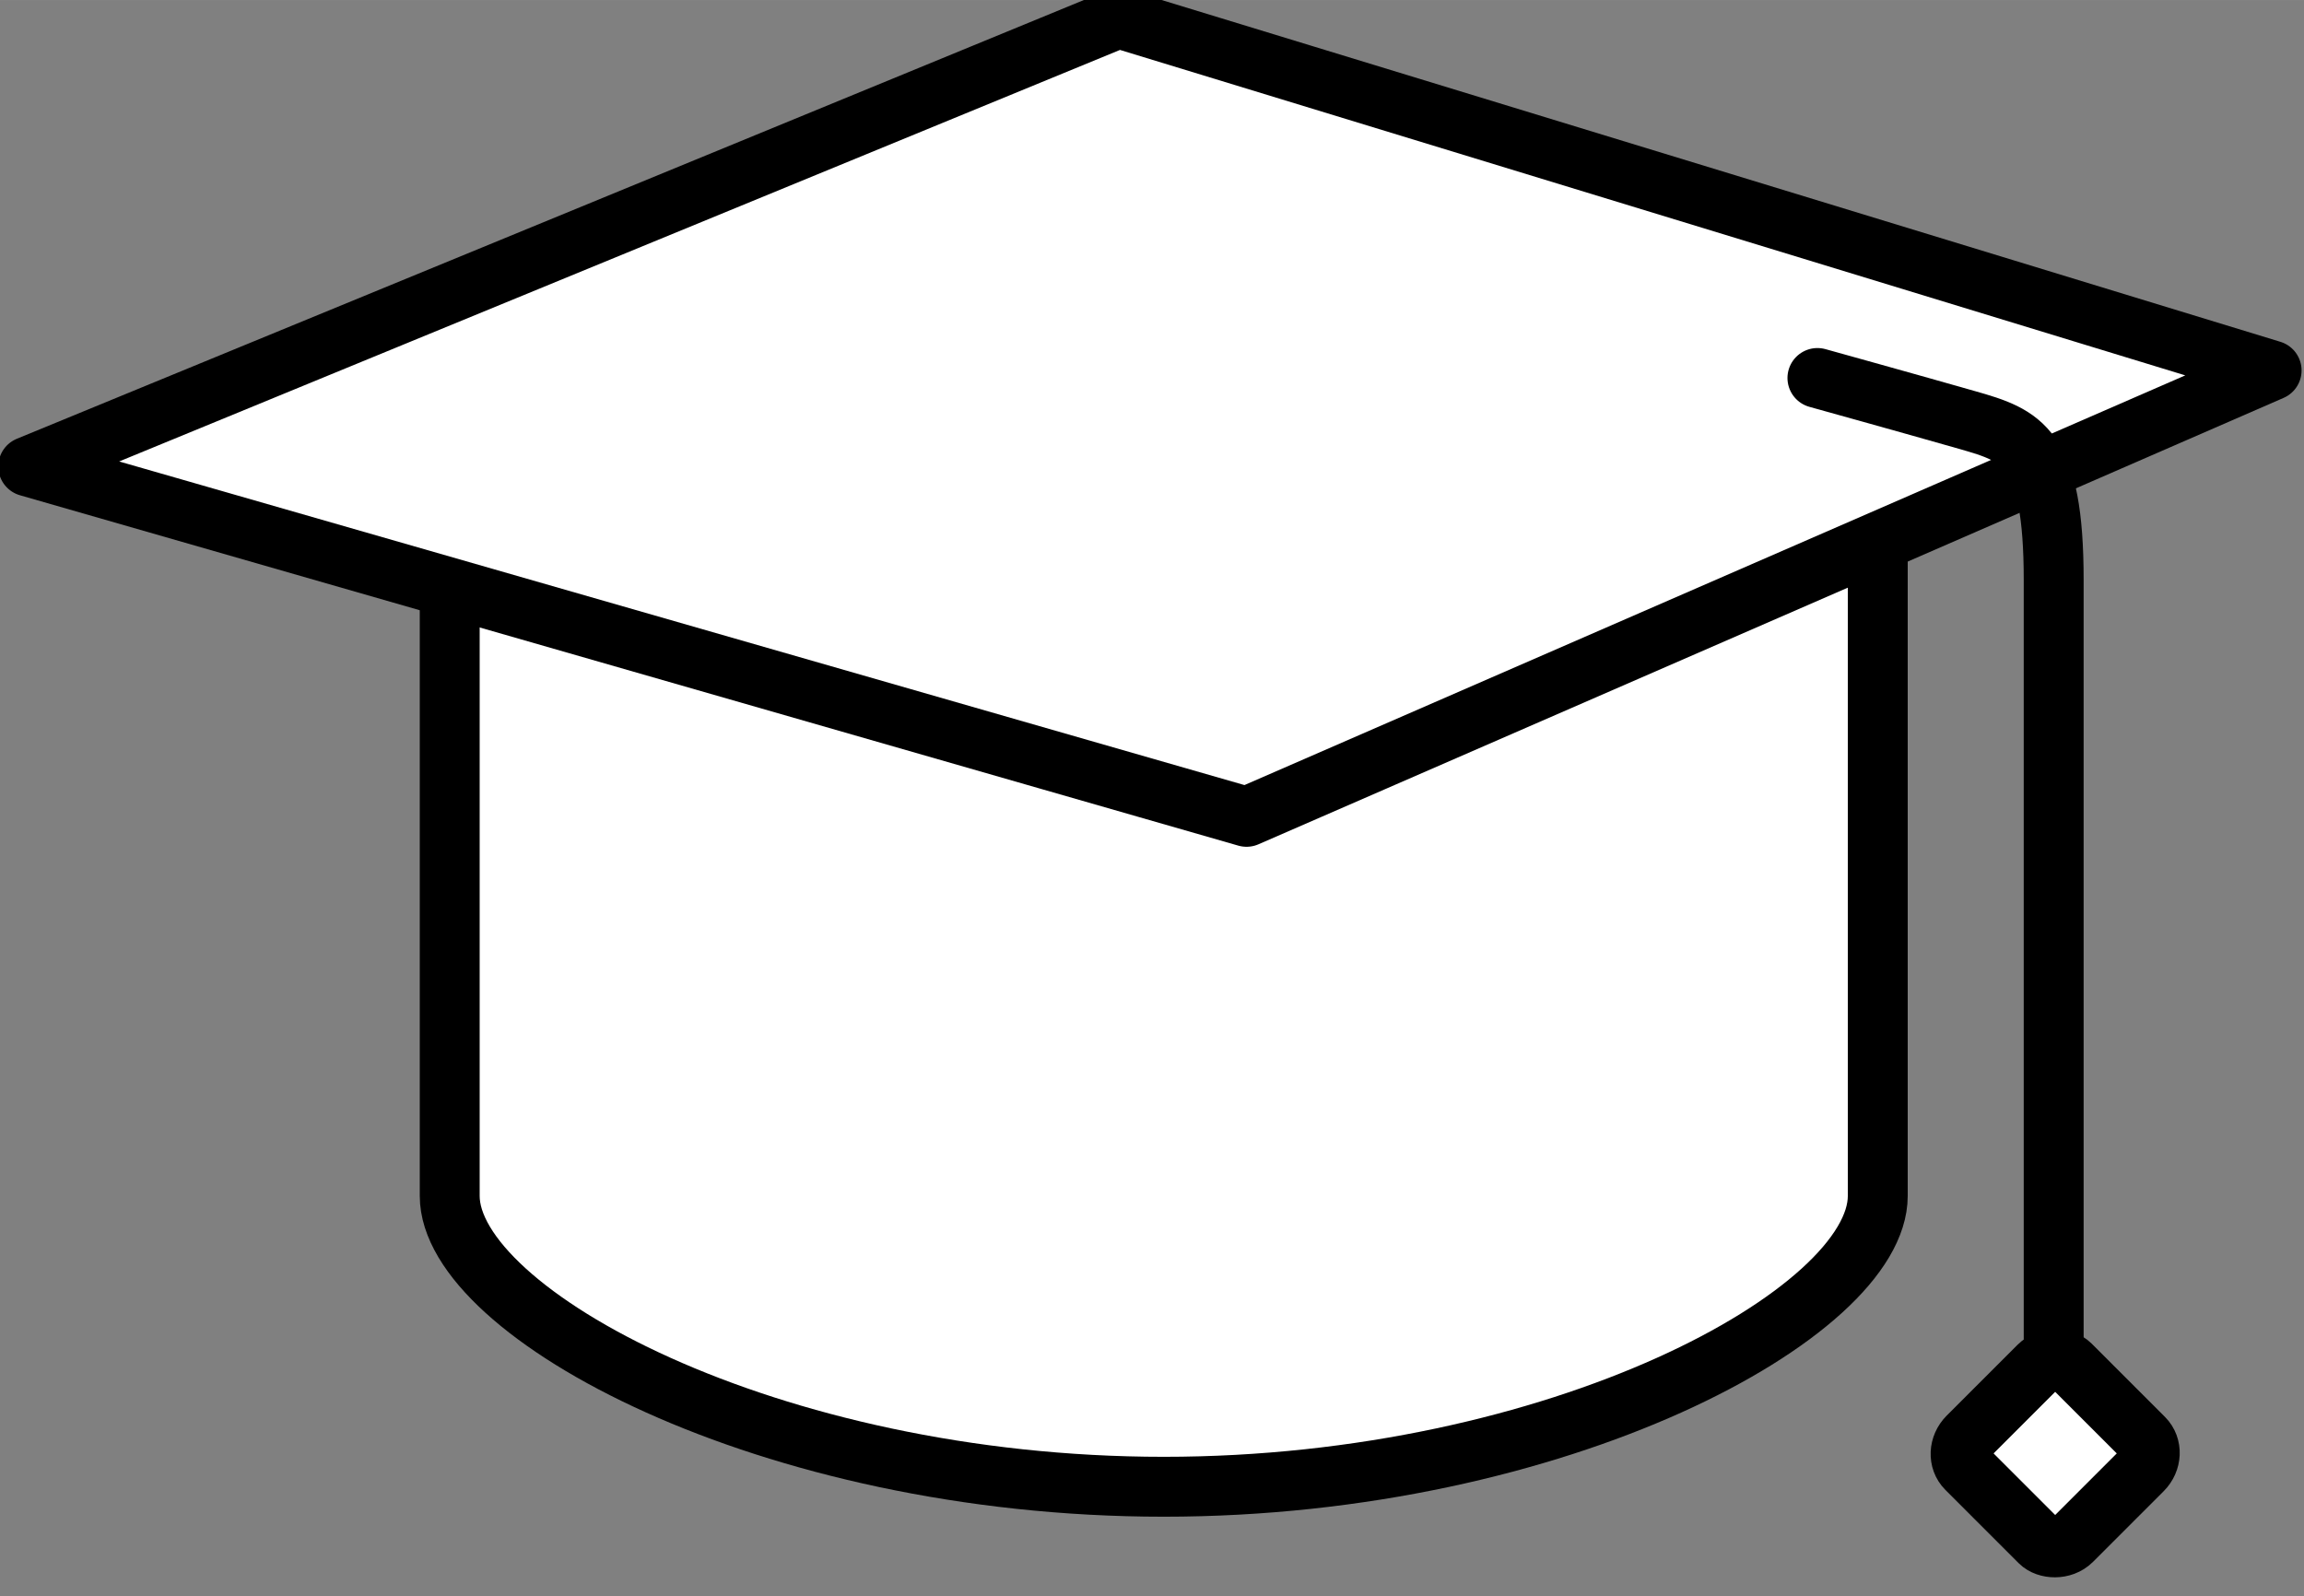 <?xml version="1.0" encoding="UTF-8" standalone="no"?>
<!-- Created with Inkscape (http://www.inkscape.org/) -->

<svg
   xmlns:dc="http://purl.org/dc/elements/1.1/"
   xmlns:cc="http://creativecommons.org/ns#"
   xmlns:rdf="http://www.w3.org/1999/02/22-rdf-syntax-ns#"
   xmlns:svg="http://www.w3.org/2000/svg"
   xmlns="http://www.w3.org/2000/svg"
   xmlns:sodipodi="http://sodipodi.sourceforge.net/DTD/sodipodi-0.dtd"
   xmlns:inkscape="http://www.inkscape.org/namespaces/inkscape"
   width="15.728mm"
   height="10.897mm"
   viewBox="0 0 55.73 38.611"
   id="svg12050"
   version="1.1"
   inkscape:version="0.91 r13725"
   sodipodi:docname="icone_etudes.svg">
  <rect x="0" y="0" width="55.73" height="38.611" fill="#808080" stroke="none"/>
  <defs
     id="defs12052" />
  <sodipodi:namedview
     id="base"
     pagecolor="#ffffff"
     bordercolor="#666666"
     borderopacity="1.0"
     inkscape:pageopacity="0.0"
     inkscape:pageshadow="2"
     inkscape:zoom="0.35"
     inkscape:cx="-378.56372"
     inkscape:cy="747.87703"
     inkscape:document-units="px"
     inkscape:current-layer="layer1"
     showgrid="false"
     fit-margin-top="0"
     fit-margin-left="0"
     fit-margin-right="0"
     fit-margin-bottom="0"
     inkscape:window-width="1920"
     inkscape:window-height="1020"
     inkscape:window-x="0"
     inkscape:window-y="0"
     inkscape:window-maximized="1" />
  <g
     inkscape:label="Layer 1"
     inkscape:groupmode="layer"
     id="layer1"
     transform="translate(-20.707,-1241.628)">
    <g
       id="g4829-5"
       transform="matrix(0.966,0,0,0.966,-111.412,319.023)">
      <path
         style="color:#000000;clip-rule:nonzero;display:inline;overflow:visible;visibility:visible;opacity:1;isolation:auto;mix-blend-mode:normal;color-interpolation:sRGB;color-interpolation-filters:linearRGB;solid-color:#000000;solid-opacity:1;fill:#ffffff;fill-opacity:1;fill-rule:nonzero;stroke:#000000;stroke-width:1.5;stroke-linecap:round;stroke-linejoin:round;stroke-miterlimit:4;stroke-dasharray:none;stroke-dashoffset:0;stroke-opacity:1;color-rendering:auto;image-rendering:auto;shape-rendering:auto;text-rendering:auto;enable-background:accumulate"
         d="m 165.909,962.703 c 9.905,0 17.879,2.356 17.879,5.283 l 0,17.041 c 0,2.927 -7.974,7.283 -17.879,7.283 -9.905,0 -17.879,-4.356 -17.879,-7.283 l 0,-17.041 c 0,-2.927 7.974,-5.283 17.879,-5.283 z"
         id="rect4744-7"
         inkscape:connector-curvature="0"
         sodipodi:nodetypes="sssssss" />
      <path
         sodipodi:nodetypes="ccccc"
         inkscape:connector-curvature="0"
         id="path4815-0"
         d="m 137.476,966.759 30.506,8.774 25.668,-11.179 -28.874,-8.822 z"
         style="fill:#ffffff;fill-rule:evenodd;stroke:#000000;stroke-width:1.5;stroke-linecap:butt;stroke-linejoin:round;stroke-miterlimit:4;stroke-dasharray:none;stroke-opacity:1" />
      <path
         inkscape:connector-curvature="0"
         id="path4825-8"
         d="m 182.277,964.543 c 0,0 2.366,0.657 3.747,1.052 1.38,0.394 2.169,0.657 2.169,4.01 0,3.352 0,19.654 0,19.654"
         style="fill:none;fill-rule:evenodd;stroke:#000000;stroke-width:1.5;stroke-linecap:round;stroke-linejoin:round;stroke-miterlimit:4;stroke-dasharray:none;stroke-opacity:1" />
      <rect
         transform="matrix(0.707,-0.707,0.707,0.707,0,0)"
         ry="0.542"
         rx="0.589"
         y="832.463"
         x="-569.906"
         height="3.681"
         width="3.681"
         id="rect4827-1"
         style="color:#000000;clip-rule:nonzero;display:inline;overflow:visible;visibility:visible;opacity:1;isolation:auto;mix-blend-mode:normal;color-interpolation:sRGB;color-interpolation-filters:linearRGB;solid-color:#000000;solid-opacity:1;fill:#ffffff;fill-opacity:1;fill-rule:nonzero;stroke:#000000;stroke-width:1.5;stroke-linecap:round;stroke-linejoin:round;stroke-miterlimit:4;stroke-dasharray:none;stroke-dashoffset:0;stroke-opacity:1;color-rendering:auto;image-rendering:auto;shape-rendering:auto;text-rendering:auto;enable-background:accumulate" />
    </g>
  </g>
</svg>
